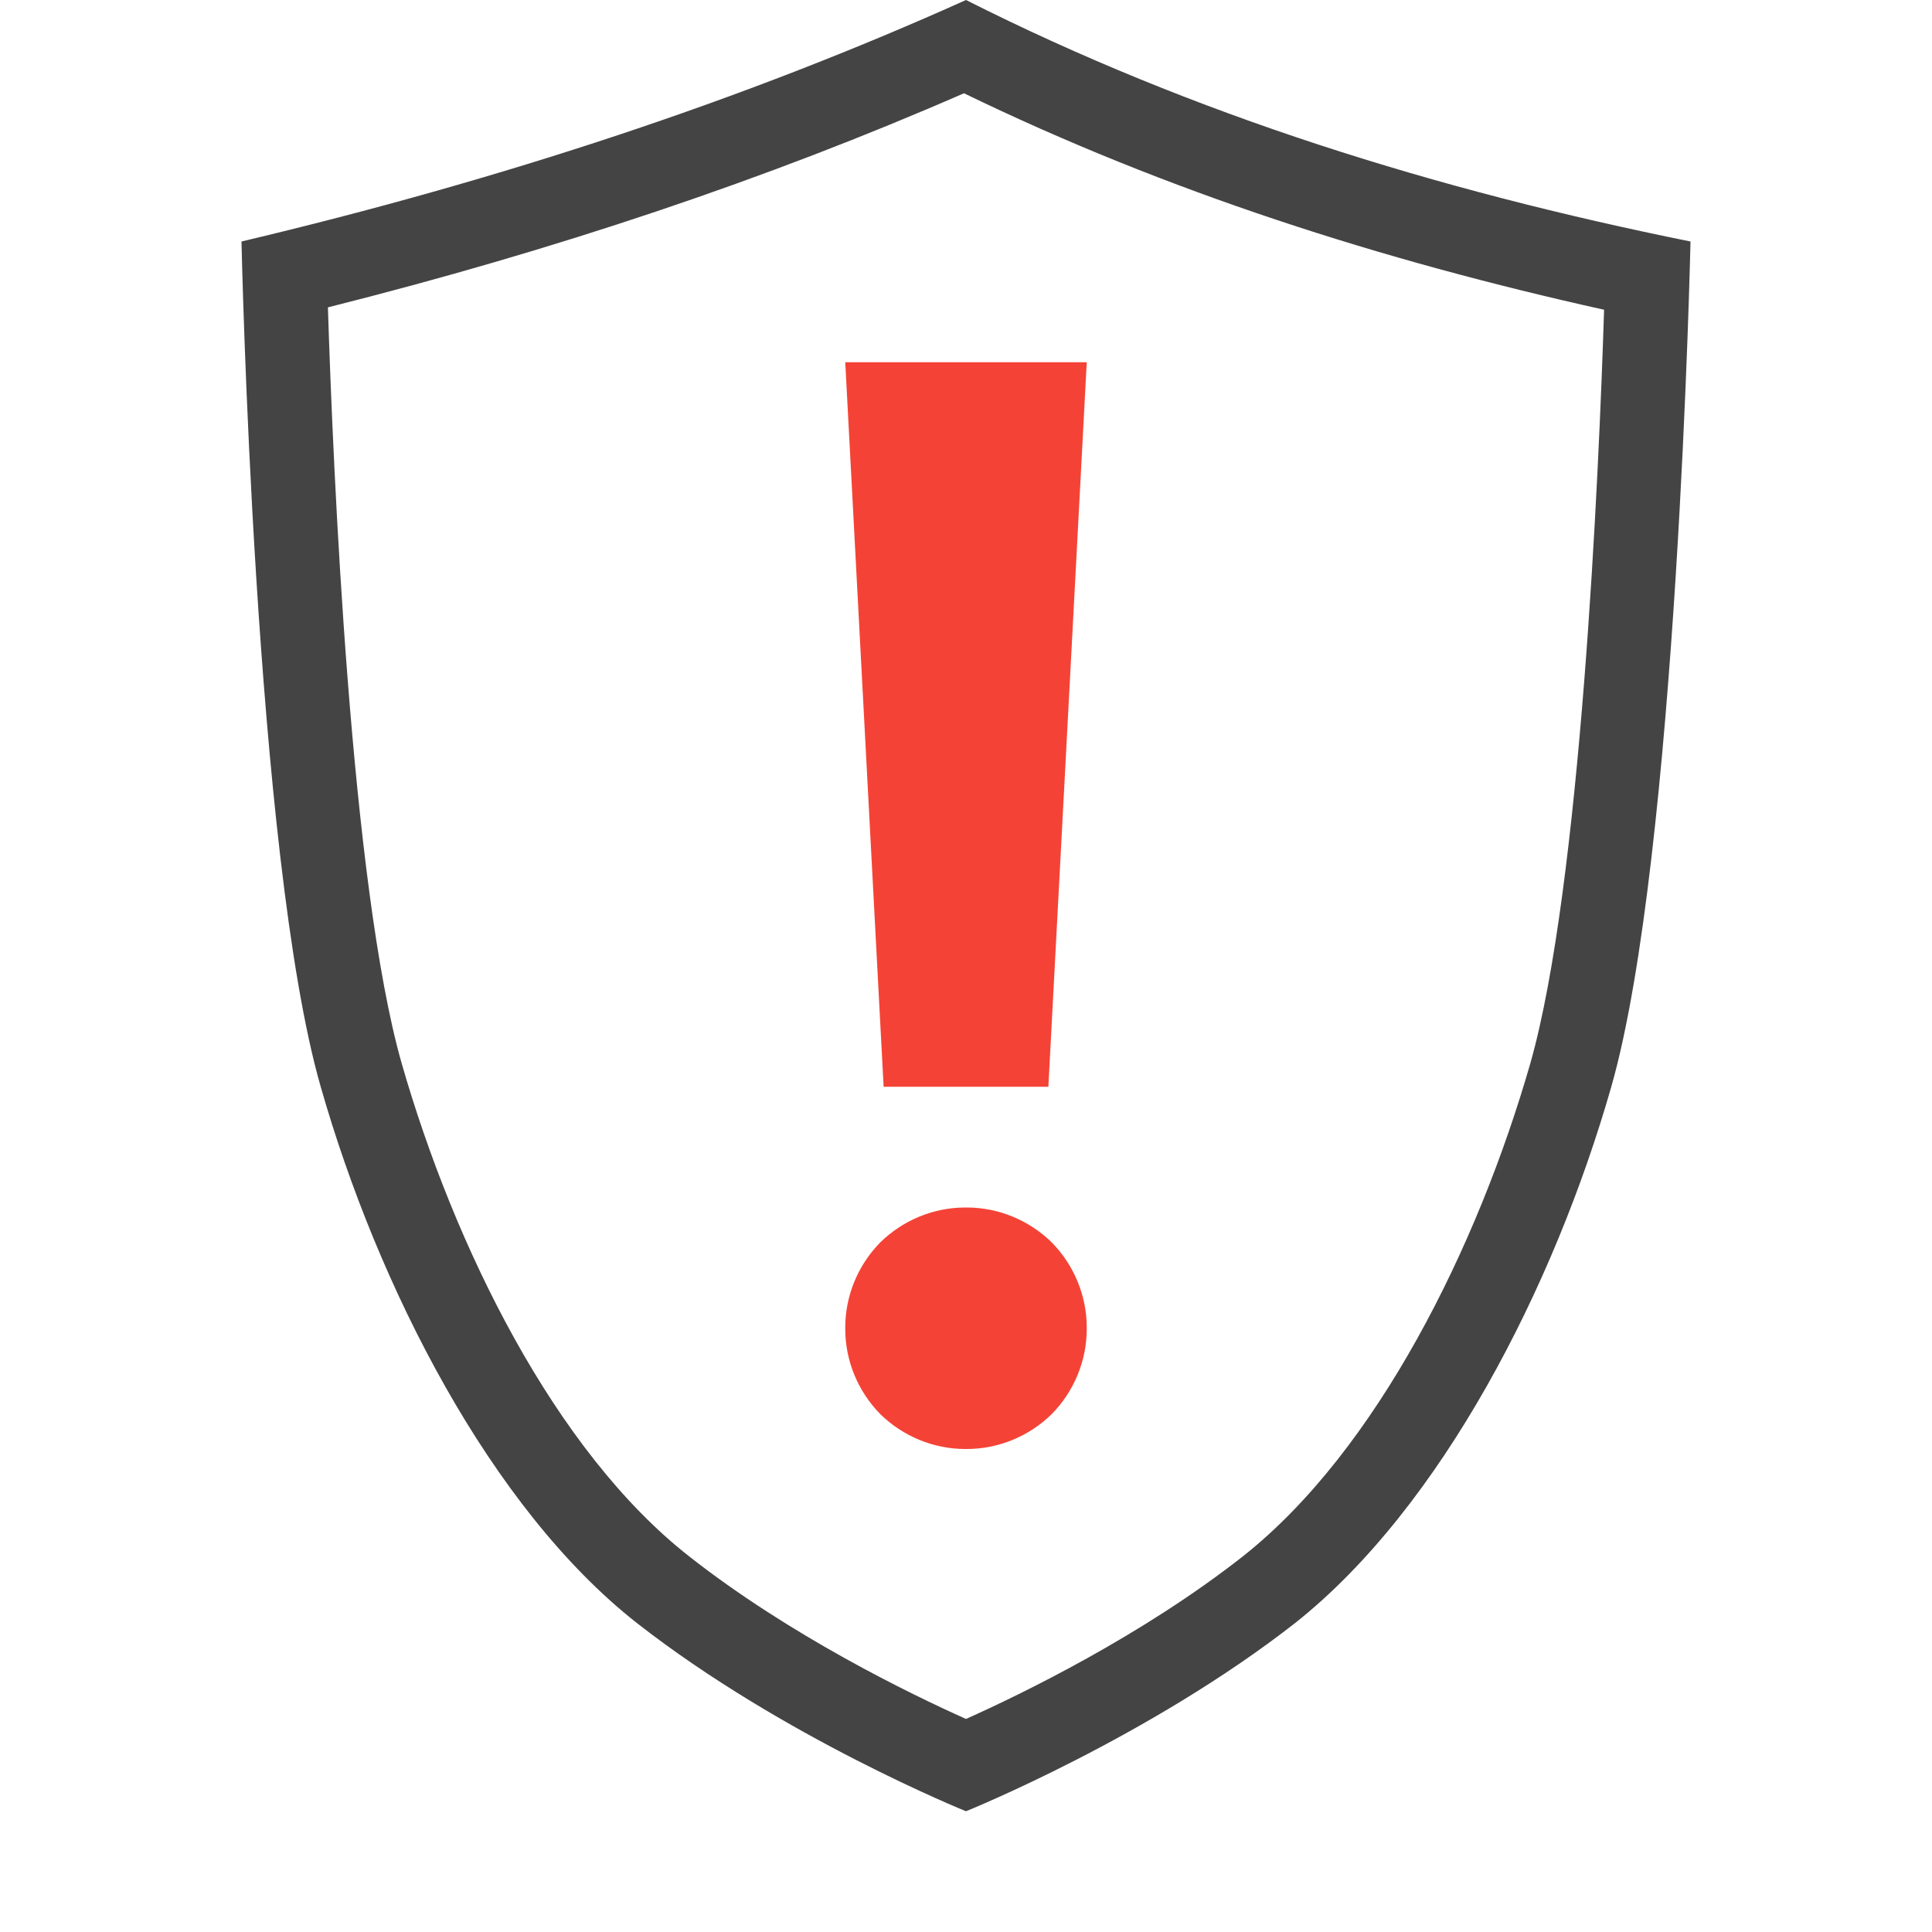 
<svg xmlns="http://www.w3.org/2000/svg" xmlns:xlink="http://www.w3.org/1999/xlink" width="22px" height="22px" viewBox="0 0 22 22" version="1.1">
<g id="surface1">
<path style=" stroke:none;fill-rule:evenodd;fill:rgb(26.667%,26.667%,26.667%);fill-opacity:1;" d="M 11 0 C 8.473 1.137 5.715 2.047 2.75 2.75 C 2.75 2.75 2.898 9.754 3.652 12.375 C 4.301 14.648 5.586 17.172 7.25 18.48 C 8.918 19.785 11 20.625 11 20.625 C 11 20.625 13.082 19.785 14.75 18.48 C 16.414 17.16 17.699 14.648 18.348 12.375 C 19.098 9.754 19.25 2.75 19.25 2.75 C 16.367 2.168 13.594 1.309 11 0 Z M 10.977 1.062 C 8.73 2.043 6.312 2.852 3.734 3.5 C 3.793 5.359 3.996 10.082 4.574 12.109 C 5.172 14.191 6.316 16.523 7.848 17.723 C 8.996 18.625 10.363 19.289 11 19.574 C 11.637 19.289 13.004 18.625 14.152 17.723 C 15.68 16.516 16.828 14.191 17.426 12.109 C 18 10.09 18.207 5.402 18.266 3.527 C 15.734 2.965 13.289 2.184 10.977 1.062 Z M 10.977 1.062 "/>
<path style=" stroke:none;fill-rule:evenodd;fill:rgb(95.686%,26.275%,21.176%);fill-opacity:1;" d="M 9.625 15.117 C 9.625 14.754 9.77 14.406 10.023 14.148 C 10.281 13.895 10.629 13.75 10.992 13.75 L 11.008 13.75 C 11.371 13.75 11.719 13.895 11.977 14.148 C 12.23 14.406 12.375 14.754 12.375 15.117 L 12.375 15.133 C 12.375 15.496 12.23 15.844 11.977 16.102 C 11.719 16.355 11.371 16.5 11.008 16.5 L 10.992 16.5 C 10.629 16.5 10.281 16.355 10.023 16.102 C 9.77 15.844 9.625 15.496 9.625 15.133 Z M 9.625 4.125 L 12.375 4.125 L 11.938 12.375 L 10.062 12.375 Z M 9.625 4.125 "/>
</g>
</svg>

